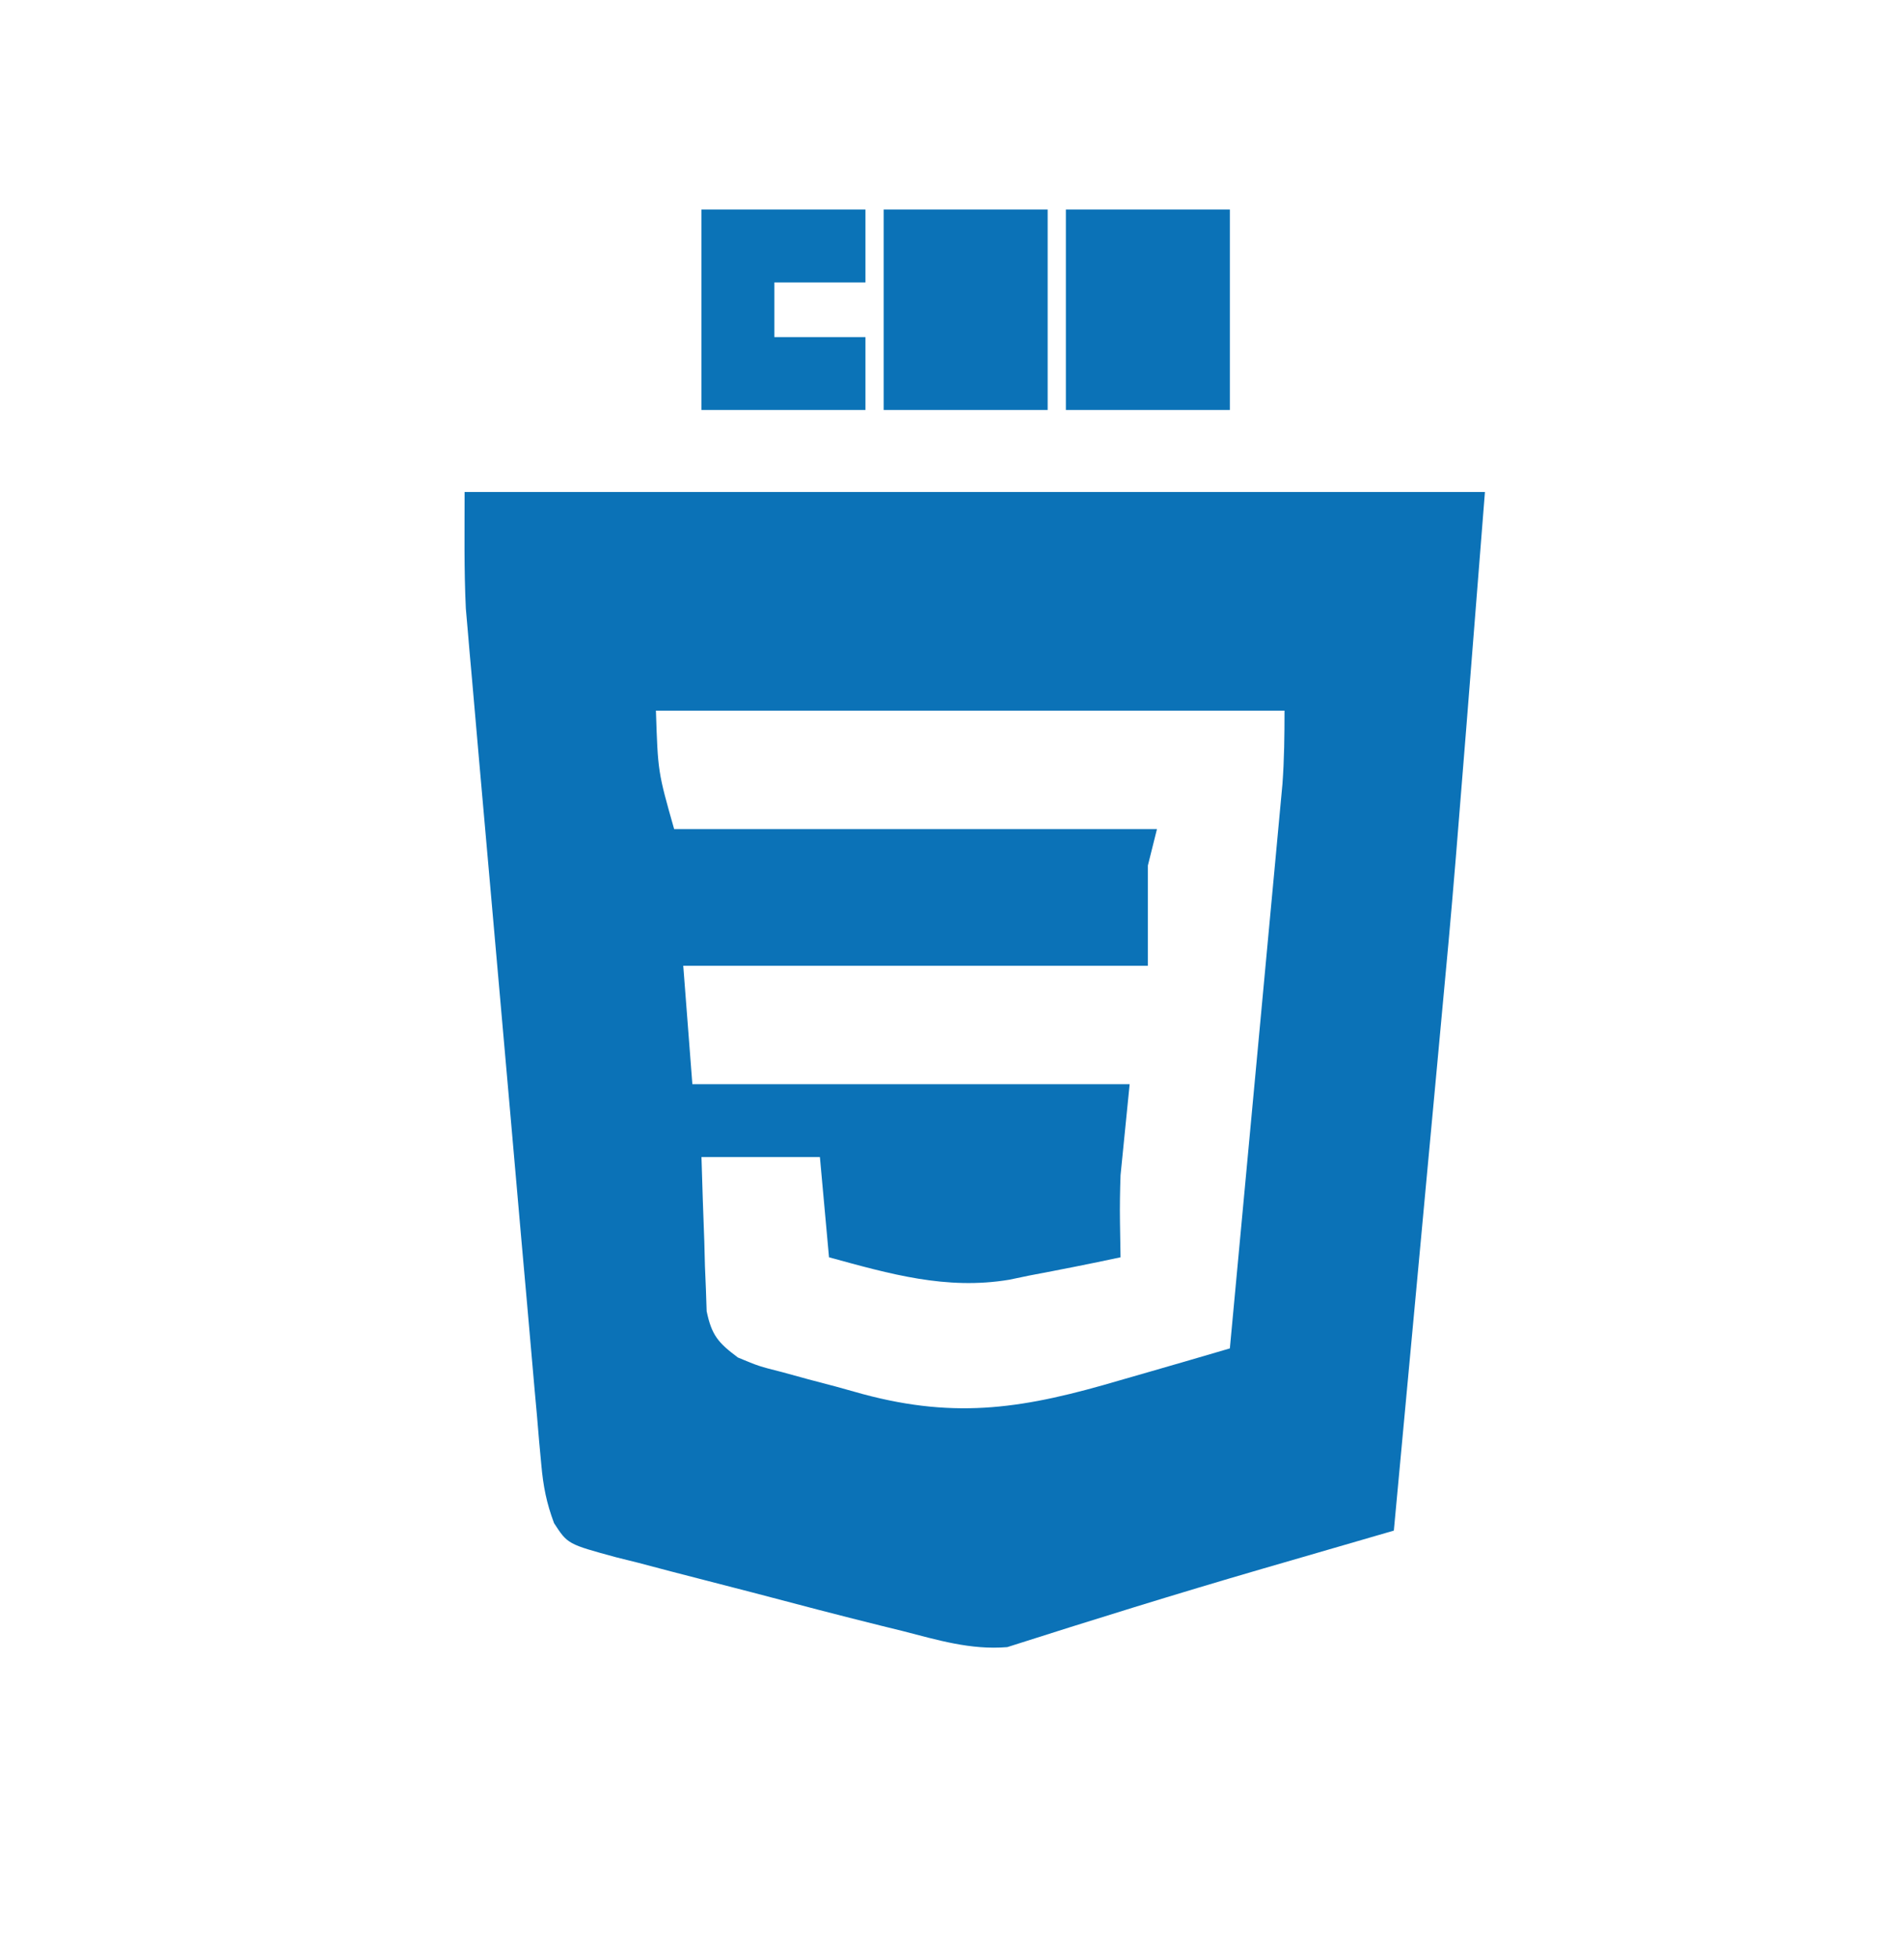 <?xml version="1.0" encoding="UTF-8"?>
<svg version="1.1" xmlns="http://www.w3.org/2000/svg" width="209" height="215">
<path d="M0 0 C36.96 0 73.92 0 112 0 C108.549 43.711 108.549 43.711 107.176 58.336 C107.023 59.986 106.87 61.635 106.718 63.285 C106.33 67.47 105.94 71.655 105.549 75.84 C105.145 80.173 104.743 84.506 104.342 88.84 C103.564 97.227 102.783 105.614 102 114 C101.333 114.193 100.666 114.387 99.978 114.586 C96.89 115.482 93.803 116.38 90.715 117.277 C89.666 117.581 88.617 117.885 87.536 118.199 C78.17 120.924 68.861 123.818 59.569 126.787 C55.534 127.121 51.893 126 48 125 C47.271 124.821 46.542 124.642 45.791 124.457 C41.056 123.286 36.339 122.042 31.623 120.796 C29.905 120.346 28.186 119.902 26.465 119.464 C23.963 118.828 21.468 118.17 18.973 117.508 C18.202 117.316 17.431 117.124 16.637 116.927 C11.311 115.479 11.311 115.479 9.819 113.182 C8.984 110.957 8.627 109.114 8.418 106.752 C8.339 105.911 8.261 105.07 8.18 104.204 C8.103 103.289 8.026 102.375 7.947 101.433 C7.859 100.463 7.771 99.494 7.68 98.495 C7.391 95.286 7.113 92.077 6.836 88.867 C6.638 86.632 6.439 84.398 6.239 82.163 C5.822 77.474 5.411 72.785 5.004 68.096 C4.483 62.103 3.952 56.112 3.417 50.12 C3.005 45.502 2.598 40.883 2.192 36.263 C1.997 34.055 1.802 31.848 1.606 29.64 C1.331 26.541 1.062 23.442 0.794 20.343 C0.713 19.441 0.632 18.539 0.549 17.609 C0.476 16.752 0.403 15.894 0.328 15.01 C0.264 14.28 0.201 13.549 0.135 12.797 C-0.071 8.536 0 4.266 0 0 Z M21 24 C21.218 30.722 21.218 30.722 23 37 C40.49 37 57.98 37 76 37 C75.67 38.32 75.34 39.64 75 41 C75 44.63 75 48.26 75 52 C58.17 52 41.34 52 24 52 C24.33 56.29 24.66 60.58 25 65 C40.84 65 56.68 65 73 65 C72.505 69.95 72.505 69.95 72 75 C71.943 76.708 71.91 78.417 71.938 80.125 C71.958 81.404 71.979 82.683 72 84 C68.675 84.715 65.342 85.369 62 86 C61.27 86.152 60.541 86.304 59.789 86.461 C52.872 87.618 46.677 85.827 40 84 C39.67 80.37 39.34 76.74 39 73 C34.71 73 30.42 73 26 73 C26.087 76.106 26.194 79.208 26.312 82.312 C26.335 83.194 26.358 84.075 26.381 84.982 C26.416 85.83 26.452 86.678 26.488 87.551 C26.514 88.331 26.541 89.111 26.568 89.915 C27.116 92.561 27.845 93.391 30 95 C32.279 95.951 32.279 95.951 34.859 96.605 C36.286 96.997 36.286 96.997 37.742 97.396 C39.231 97.788 39.231 97.788 40.75 98.188 C41.727 98.46 42.704 98.733 43.711 99.014 C54.178 101.828 61.639 100.533 71.938 97.5 C73.098 97.166 74.259 96.832 75.455 96.488 C78.306 95.667 81.154 94.837 84 94 C84.785 85.612 85.568 77.223 86.347 68.834 C86.709 64.939 87.072 61.043 87.437 57.148 C87.789 53.388 88.139 49.627 88.487 45.866 C88.62 44.433 88.754 43 88.889 41.566 C89.078 39.556 89.264 37.545 89.449 35.534 C89.556 34.391 89.662 33.247 89.772 32.069 C89.971 29.386 90 26.691 90 24 C67.23 24 44.46 24 21 24 Z " fill="#0B72B7" transform="translate(51,54)"/>
<path d="M0 0 C5.94 0 11.88 0 18 0 C18 7.26 18 14.52 18 22 C12.06 22 6.12 22 0 22 C0 14.74 0 7.48 0 0 Z " fill="#0B72B7" transform="translate(117,23)"/>
<path d="M0 0 C5.94 0 11.88 0 18 0 C18 7.26 18 14.52 18 22 C12.06 22 6.12 22 0 22 C0 14.74 0 7.48 0 0 Z " fill="#0B72B7" transform="translate(97,23)"/>
<path d="M0 0 C5.94 0 11.88 0 18 0 C18 2.64 18 5.28 18 8 C14.7 8 11.4 8 8 8 C8 9.98 8 11.96 8 14 C11.3 14 14.6 14 18 14 C18 16.64 18 19.28 18 22 C12.06 22 6.12 22 0 22 C0 14.74 0 7.48 0 0 Z " fill="#0B73B7" transform="translate(77,23)"/>
</svg>

